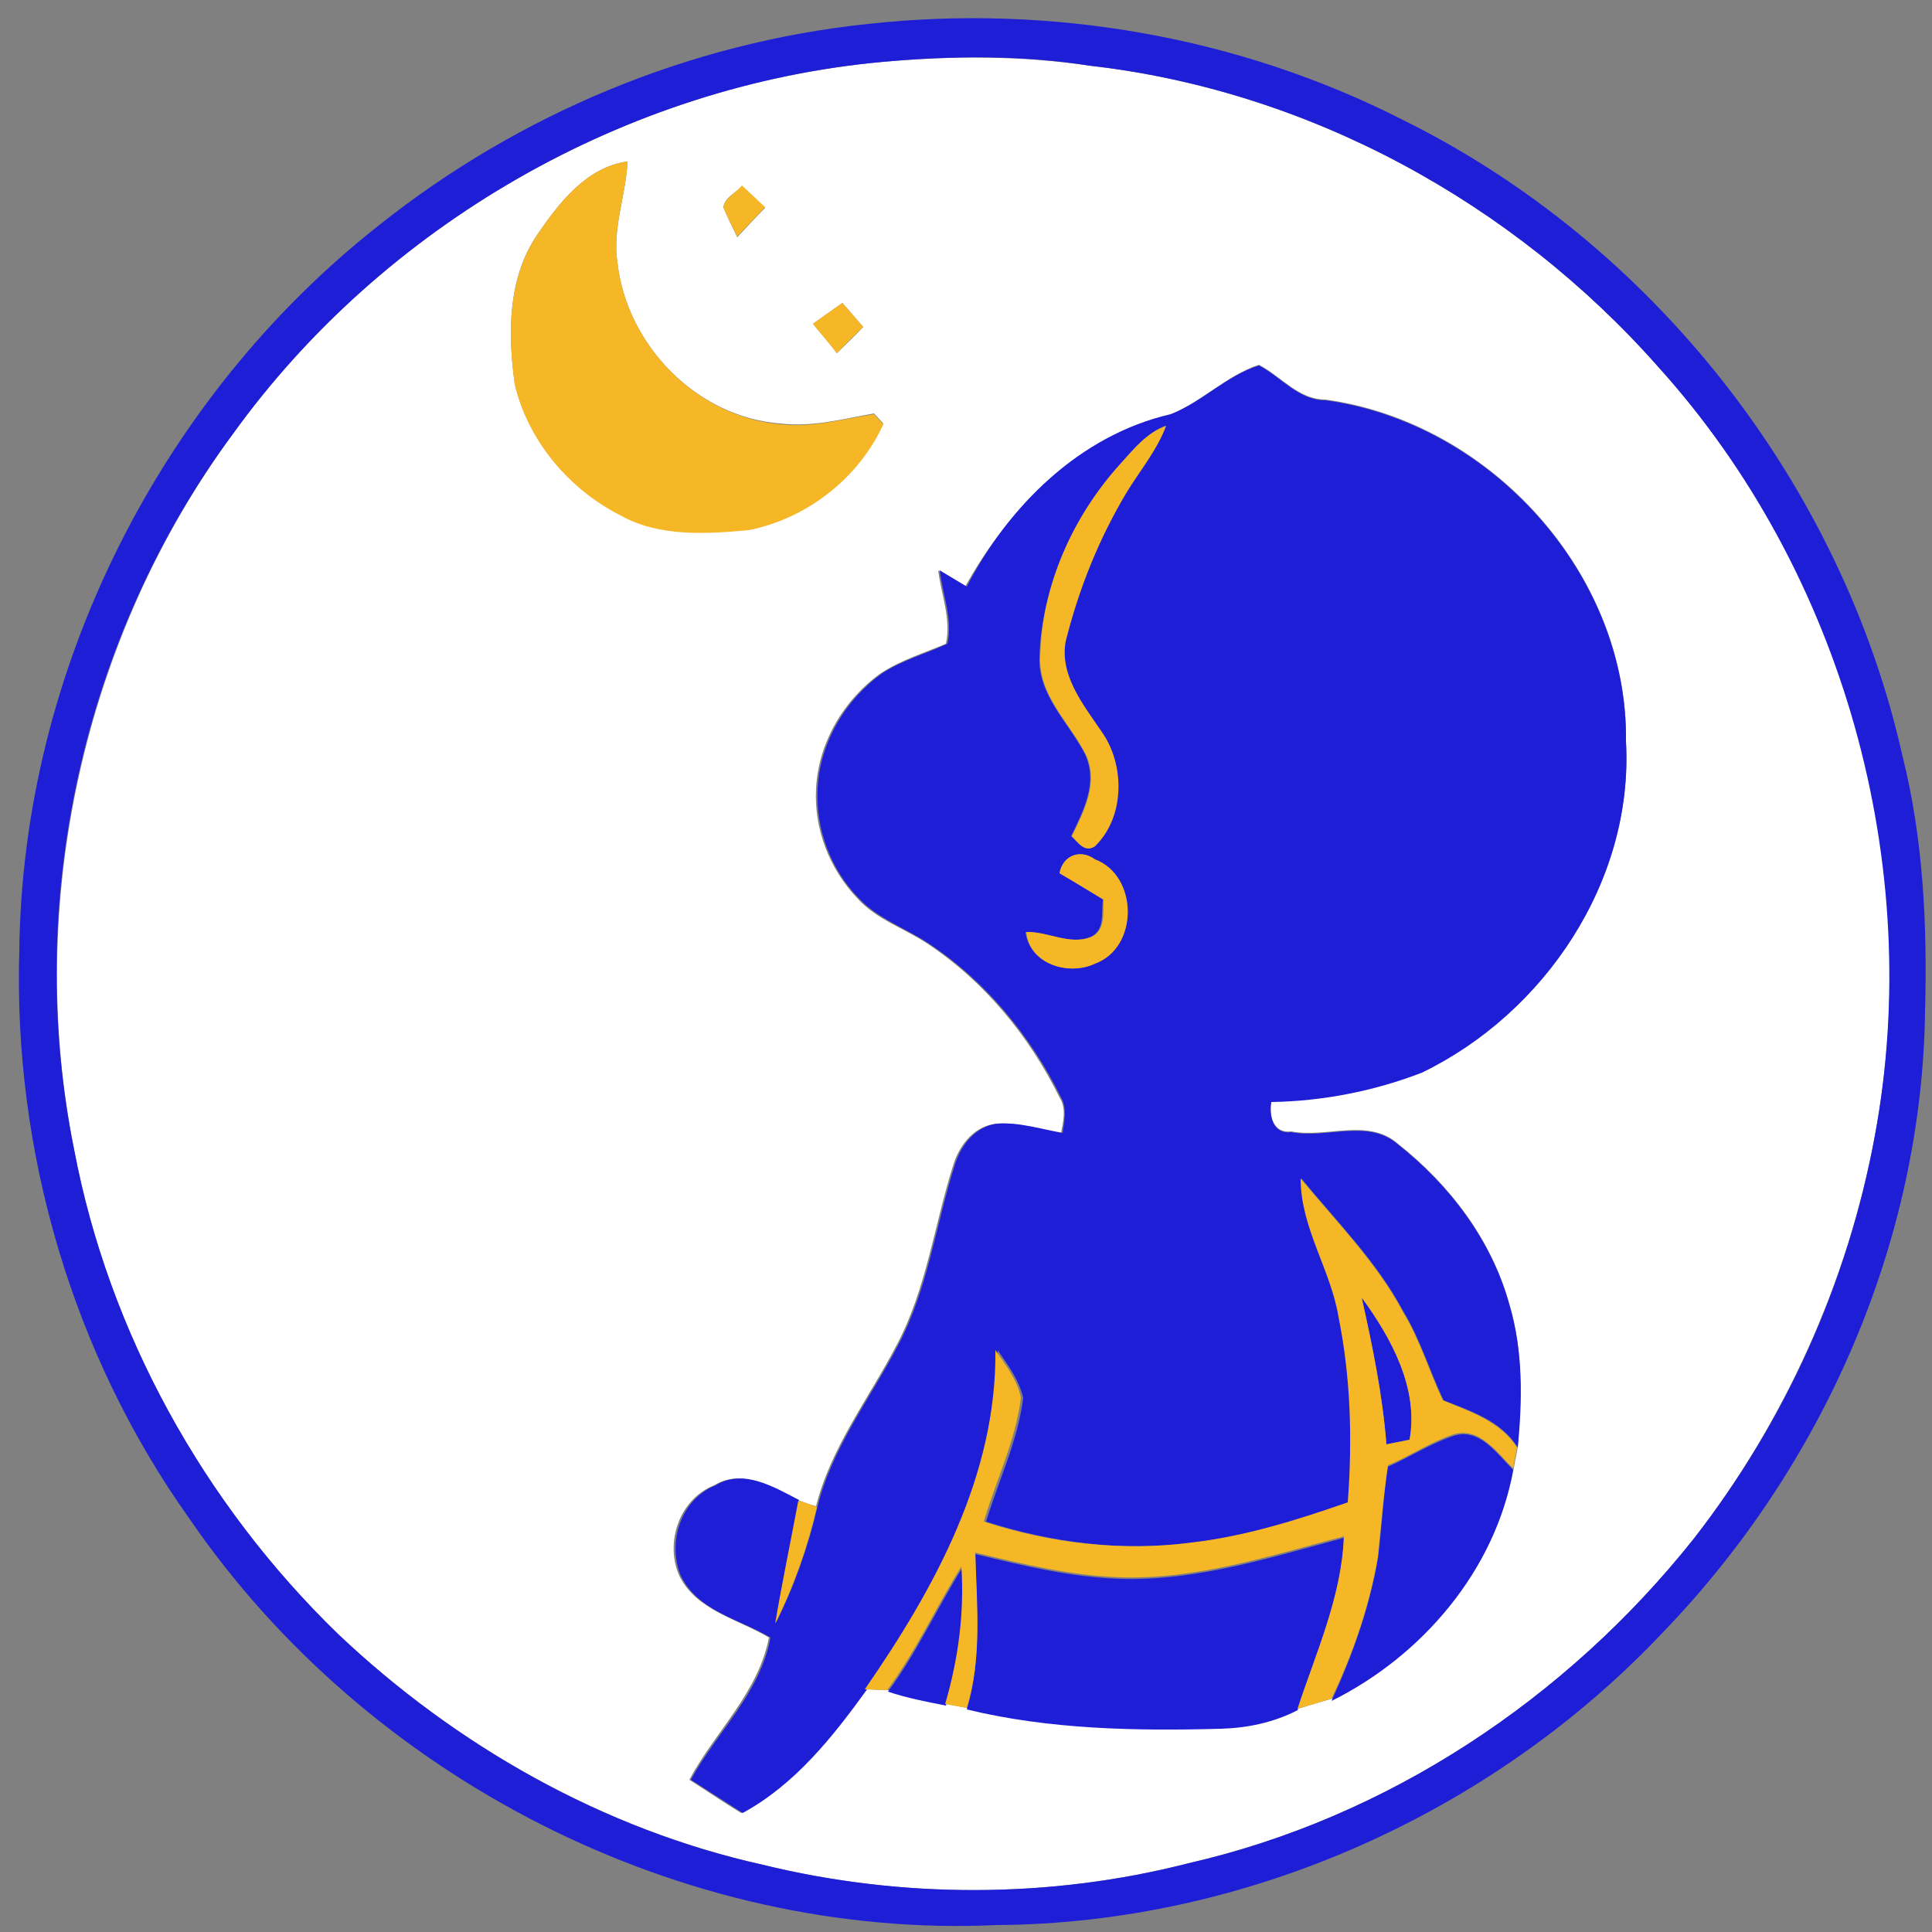 <?xml version="1.0" encoding="utf-8"?>
<!-- Generator: Adobe Illustrator 26.0.3, SVG Export Plug-In . SVG Version: 6.00 Build 0)  -->
<svg version="1.1" id="Layer_1" xmlns="http://www.w3.org/2000/svg" xmlns:xlink="http://www.w3.org/1999/xlink" x="0px" y="0px"
	 viewBox="0 0 250 250" style="enable-background:new 0 0 250 250;" xml:space="preserve">
<rect x="0" y="0" width="250" height="250" fill="#808080" stroke="none"/>
<style type="text/css">
	.st0{fill:#FFFFFF;}
	.st1{fill:#1E1ED7;}
	.st2{fill:#F6B727;}
</style>
<g id="_x23_ffffffff">
	<path class="st0" d="M114.3,8c8.9-0.8,17.9-0.8,26.7,0.5c28.3,3.2,54.8,17.7,73.6,39c24,26.5,34.6,64.4,28,99.5
		c-3.5,18.9-11.7,37-23.5,52.2c-16.4,20.6-39.5,36-65.3,41.9c-18,4.6-37.1,4.6-55.1,0.2c-20.6-4.6-39.7-15.4-55-29.9
		c-17.3-16.8-29.6-38.8-34.1-62.6c-6.4-31.9,1.2-66.3,20.5-92.6C49.6,29.1,81.1,11,114.3,8 M69.5,30.4c-3.8,5.6-3.8,12.7-2.9,19.2
		c1.7,7.3,7,13.7,13.7,17c5,2.8,11.1,2.3,16.6,1.9c7.5-1.5,14.2-6.7,17.4-13.7c-0.3-0.3-0.9-1-1.2-1.3c-4,0.7-8,1.8-12.1,1.3
		C90.2,54,81.1,44.7,79.9,34c-0.7-4.4,1.1-8.7,1.3-13.1C75.9,21.6,72.3,26.3,69.5,30.4 M93.6,26.8c0.5,1.3,1.2,2.6,1.8,3.9
		c1.2-1.3,2.4-2.6,3.6-3.8c-1-1-2-1.9-3-2.8C95.3,24.9,93.8,25.5,93.6,26.8 M105.2,41.9c1,1.2,2.1,2.5,3.1,3.8
		c1.1-1.1,2.3-2.2,3.4-3.4c-0.9-1-1.8-2.1-2.7-3.1C107.7,40.1,106.5,41,105.2,41.9 M151.5,53.6c-11.8,2.8-20.9,12-26.6,22.3
		c-1.2-0.7-2.3-1.4-3.5-2.1c0.4,3.2,1.7,6.3,1,9.5c-2.8,1.2-5.8,2.1-8.4,3.8c-4.8,3.4-8.1,9-8.4,14.9c-0.3,5.2,1.7,10.4,5.3,14.2
		c2.5,2.8,6.1,3.9,9.1,5.9c7.4,4.9,13.2,12,17.1,19.9c0.9,1.4,0.5,3.1,0.2,4.6c-2.8-0.4-5.5-1.4-8.4-1.2c-2.8,0.3-4.7,2.7-5.5,5.2
		c-2.5,7.8-3.5,16.2-7.4,23.5c-3.6,6.9-8.5,13.2-10.4,20.8c-0.8-0.2-1.6-0.5-2.4-0.8c-3.2-1.7-7.2-4.1-10.8-1.9
		c-4.5,1.8-6.4,7.4-4.5,11.7c2.2,4.5,7.6,5.6,11.6,8c-1.4,7.2-7,12.2-10.3,18.4c2.2,1.4,4.4,2.9,6.7,4.3c6.8-3.6,11.7-9.8,16.1-16
		c0.7,0,2.2,0.1,2.9,0.1c2.4,0.8,4.9,1.4,7.5,1.8c0.7,0.1,2.1,0.4,2.8,0.5c10.7,2.6,21.9,2.8,32.9,2.5c3.4-0.1,6.9-0.8,9.9-2.4
		c1.4-0.4,2.9-0.9,4.4-1.3c11.7-5.8,21.1-16.9,23.5-29.9c0.1-0.7,0.4-2,0.5-2.7c0.5-6.2,0.7-12.5-1.1-18.5
		c-2.3-8.3-7.7-15.4-14.4-20.7c-3.9-3.4-9.2-0.7-13.8-1.6c-2.4,0.3-2.9-2.1-2.6-3.9c6.7-0.1,13.3-1.4,19.5-3.8
		c15.9-7.7,27.4-24.9,26.4-42.8c0.3-21.7-17.6-41.3-38.9-44.2c-3.5,0-5.7-3-8.6-4.5C158.7,48.6,155.5,52,151.5,53.6z"/>
</g>
<g id="_x23_1e1ed7ff">
	<path class="st1" d="M112.3,3.1c23.6-2.6,48,1.6,69.2,12.4c32.4,16,56.8,47.1,64.7,82.4c2.7,10.8,3.2,22,2.9,33
		c-0.4,29.8-13.2,58.8-33.8,80.2c-22.1,23.5-54,37.8-86.3,38c-40.8,1.9-81.5-19-104.5-52.6C9.4,175.3,1.7,149,2.5,123
		c0.4-36.2,18.2-71.6,46.6-93.9C67.2,14.7,89.3,5.5,112.3,3.1 M114.3,8C81.1,11,49.6,29.1,30.1,56.2c-19.4,26.2-27,60.6-20.5,92.6
		c4.5,23.7,16.8,45.8,34.1,62.6c15.3,14.5,34.3,25.3,55,29.9c18,4.4,37.2,4.4,55.1-0.2c25.8-5.9,48.9-21.3,65.3-41.9
		c11.9-15.2,20-33.2,23.5-52.2c6.5-35.1-4.1-73-28-99.5c-18.8-21.3-45.3-35.8-73.6-39C132.2,7.1,123.2,7.2,114.3,8z"/>
	<path class="st1" d="M151.5,53.6c4.1-1.6,7.2-5,11.4-6.3c2.9,1.5,5.1,4.5,8.6,4.5c21.3,2.9,39.2,22.5,38.9,44.2
		c1,18-10.5,35.1-26.4,42.8c-6.2,2.4-12.9,3.7-19.5,3.8c-0.3,1.8,0.2,4.2,2.6,3.9c4.6,0.9,9.9-1.8,13.8,1.6
		c6.7,5.3,12.1,12.4,14.4,20.7c1.8,6,1.7,12.3,1.1,18.5c-2.2-3.5-6.1-4.7-9.6-6.1c-1.8-3.8-3-7.9-5.2-11.5
		c-3.4-6.4-8.6-11.6-13.2-17.2c0,6.4,3.9,11.8,5.1,17.9c1.6,7.9,1.8,16,1.2,24c-6.6,2.3-13.3,4.4-20.2,5.2c-9,1.2-18.2,0.1-26.9-2.7
		c1.6-5.3,4.1-10.4,4.8-16c-0.5-2.3-2-4.3-3.3-6.2c0.1,16.2-7.9,30.9-16.9,43.9c-4.4,6.1-9.3,12.3-16.1,16c-2.2-1.4-4.5-2.9-6.7-4.3
		c3.3-6.1,9-11.2,10.3-18.4c-4-2.4-9.4-3.4-11.6-8c-1.8-4.3,0-9.9,4.5-11.7c3.6-2.2,7.5,0.2,10.8,1.9c-1,5.3-2,10.6-3,15.9
		c2.4-4.8,4.2-9.9,5.4-15.1c1.9-7.6,6.8-13.9,10.4-20.8c3.9-7.3,4.9-15.7,7.4-23.5c0.8-2.5,2.7-4.9,5.5-5.2c2.8-0.2,5.6,0.7,8.4,1.2
		c0.2-1.5,0.6-3.2-0.2-4.6c-3.9-7.9-9.7-15-17.1-19.9c-3-2-6.6-3.2-9.1-5.9c-3.6-3.7-5.6-9-5.3-14.2c0.3-5.9,3.6-11.5,8.4-14.9
		c2.6-1.7,5.6-2.5,8.4-3.8c0.7-3.2-0.6-6.3-1-9.5c1.2,0.7,2.3,1.4,3.5,2.1C130.5,65.5,139.7,56.3,151.5,53.6 M145,60
		c-6.1,6.8-10.2,15.8-10.5,25c-0.2,5,3.8,8.5,5.9,12.6c1.7,3.7-0.2,7.3-1.8,10.6c0.9,0.8,1.7,2.2,3,1.3c3.9-3.8,3.9-10.6,0.8-14.9
		c-2.3-3.4-5.4-7.2-4.6-11.6c1.7-6.8,4.4-13.3,7.9-19.3c1.7-2.9,3.9-5.5,5.1-8.6C148.4,56,146.7,58.1,145,60 M137.1,113
		c1.9,1.1,3.8,2.2,5.6,3.4c-0.2,1.7,0.3,3.9-1.5,4.8c-2.8,1.2-5.6-0.7-8.5-0.6c0.5,4.1,5.6,5.7,8.9,4.1c5.7-2.1,5.6-11.4,0-13.5
		C139.8,109.8,137.5,110.7,137.1,113z"/>
	<path class="st1" d="M176.2,167.9c3.8,5.2,7.4,11.7,6.2,18.4c-1,0.2-2,0.4-3,0.6C178.9,180.4,177.6,174.2,176.2,167.9z"/>
	<path class="st1" d="M179.6,189.8c2.9-1.3,5.5-3,8.5-4c3.3-1.1,5.6,2.3,7.7,4.4c-2.3,13-11.8,24.1-23.5,29.9c2.7-5.9,4.9-12,6-18.4
		C178.8,197.7,179,193.7,179.6,189.8z"/>
	<path class="st1" d="M145,204.3c9.9,0.3,19.5-2.8,28.9-5.3c-0.3,7.8-3.6,15-6,22.3c-3.1,1.6-6.5,2.3-9.9,2.4
		c-11,0.3-22.2,0.1-32.9-2.5c2-6.5,1.2-13.4,1.1-20.1C132.4,202.6,138.6,204.1,145,204.3z"/>
	<path class="st1" d="M114.9,218.9c3.7-5,6.3-10.7,9.6-16c0.4,6-0.4,12-2.1,17.8C119.8,220.2,117.3,219.7,114.9,218.9z"/>
</g>
<g id="_x23_f6b727ff">
	<path class="st2" d="M69.5,30.4c2.8-4.1,6.4-8.8,11.7-9.5c-0.2,4.4-2,8.6-1.3,13.1c1.2,10.7,10.3,20,21.1,20.9
		c4.1,0.5,8.1-0.7,12.1-1.3c0.3,0.3,0.9,1,1.2,1.3c-3.2,7-9.9,12.2-17.4,13.7c-5.5,0.5-11.6,0.9-16.6-1.9c-6.7-3.4-12-9.7-13.7-17
		C65.7,43.2,65.7,36.1,69.5,30.4z"/>
	<path class="st2" d="M93.6,26.8c0.2-1.2,1.7-1.9,2.4-2.8c1,0.9,2,1.9,3,2.8c-1.2,1.3-2.4,2.5-3.6,3.8
		C94.8,29.4,94.1,28.1,93.6,26.8z"/>
	<path class="st2" d="M105.2,41.9c1.3-0.9,2.5-1.8,3.8-2.7c0.9,1,1.8,2.1,2.7,3.1c-1.1,1.1-2.3,2.2-3.4,3.4
		C107.3,44.4,106.2,43.2,105.2,41.9z"/>
	<path class="st2" d="M145,60c1.7-1.9,3.4-4,5.9-4.9c-1.2,3.2-3.4,5.8-5.1,8.6c-3.6,6-6.2,12.5-7.9,19.3c-0.8,4.4,2.3,8.2,4.6,11.6
		c3.1,4.3,3.1,11.1-0.8,14.9c-1.3,0.9-2.2-0.5-3-1.3c1.6-3.3,3.5-6.9,1.8-10.6c-2.1-4.1-6.1-7.6-5.9-12.6
		C134.8,75.8,138.8,66.8,145,60z"/>
	<path class="st2" d="M137.1,113c0.4-2.3,2.7-3.2,4.6-1.8c5.6,2.1,5.7,11.4,0,13.5c-3.4,1.6-8.5,0.1-8.9-4.1
		c2.8-0.1,5.7,1.8,8.5,0.6c1.8-0.9,1.4-3.1,1.5-4.8C140.9,115.3,139,114.1,137.1,113z"/>
	<path class="st2" d="M168.3,152.5c4.6,5.6,9.8,10.8,13.2,17.2c2.2,3.6,3.4,7.7,5.2,11.5c3.6,1.5,7.4,2.7,9.6,6.1
		c-0.1,0.7-0.4,2-0.5,2.7c-2.1-2-4.3-5.4-7.7-4.4c-3,1-5.6,2.8-8.5,4c-0.6,3.9-0.9,7.9-1.3,11.8c-1.1,6.4-3.2,12.5-6,18.4
		c-1.4,0.4-2.9,0.9-4.4,1.3c2.4-7.3,5.7-14.5,6-22.3c-9.5,2.5-19,5.6-28.9,5.3c-6.4-0.2-12.6-1.7-18.8-3.2
		c0.2,6.7,0.9,13.6-1.1,20.1c-0.7-0.1-2.1-0.4-2.8-0.5c1.7-5.8,2.5-11.8,2.1-17.8c-3.3,5.3-5.9,11-9.6,16c-0.7,0-2.2-0.1-2.9-0.1
		c9-13,17.1-27.7,16.9-43.9c1.3,1.9,2.9,3.9,3.3,6.2c-0.7,5.6-3.2,10.6-4.8,16c8.6,2.8,17.9,3.9,26.9,2.7c6.9-0.8,13.6-2.9,20.2-5.2
		c0.6-8,0.4-16.1-1.2-24C172.2,164.3,168.3,158.9,168.3,152.5 M176.2,167.9c1.4,6.3,2.7,12.6,3.2,19c1-0.2,2-0.4,3-0.6
		C183.6,179.6,180,173.1,176.2,167.9z"/>
	<path class="st2" d="M103.3,194.2c0.8,0.2,1.6,0.5,2.4,0.8c-1.2,5.2-3,10.3-5.4,15.1C101.2,204.8,102.3,199.5,103.3,194.2z"/>
</g>
</svg>
